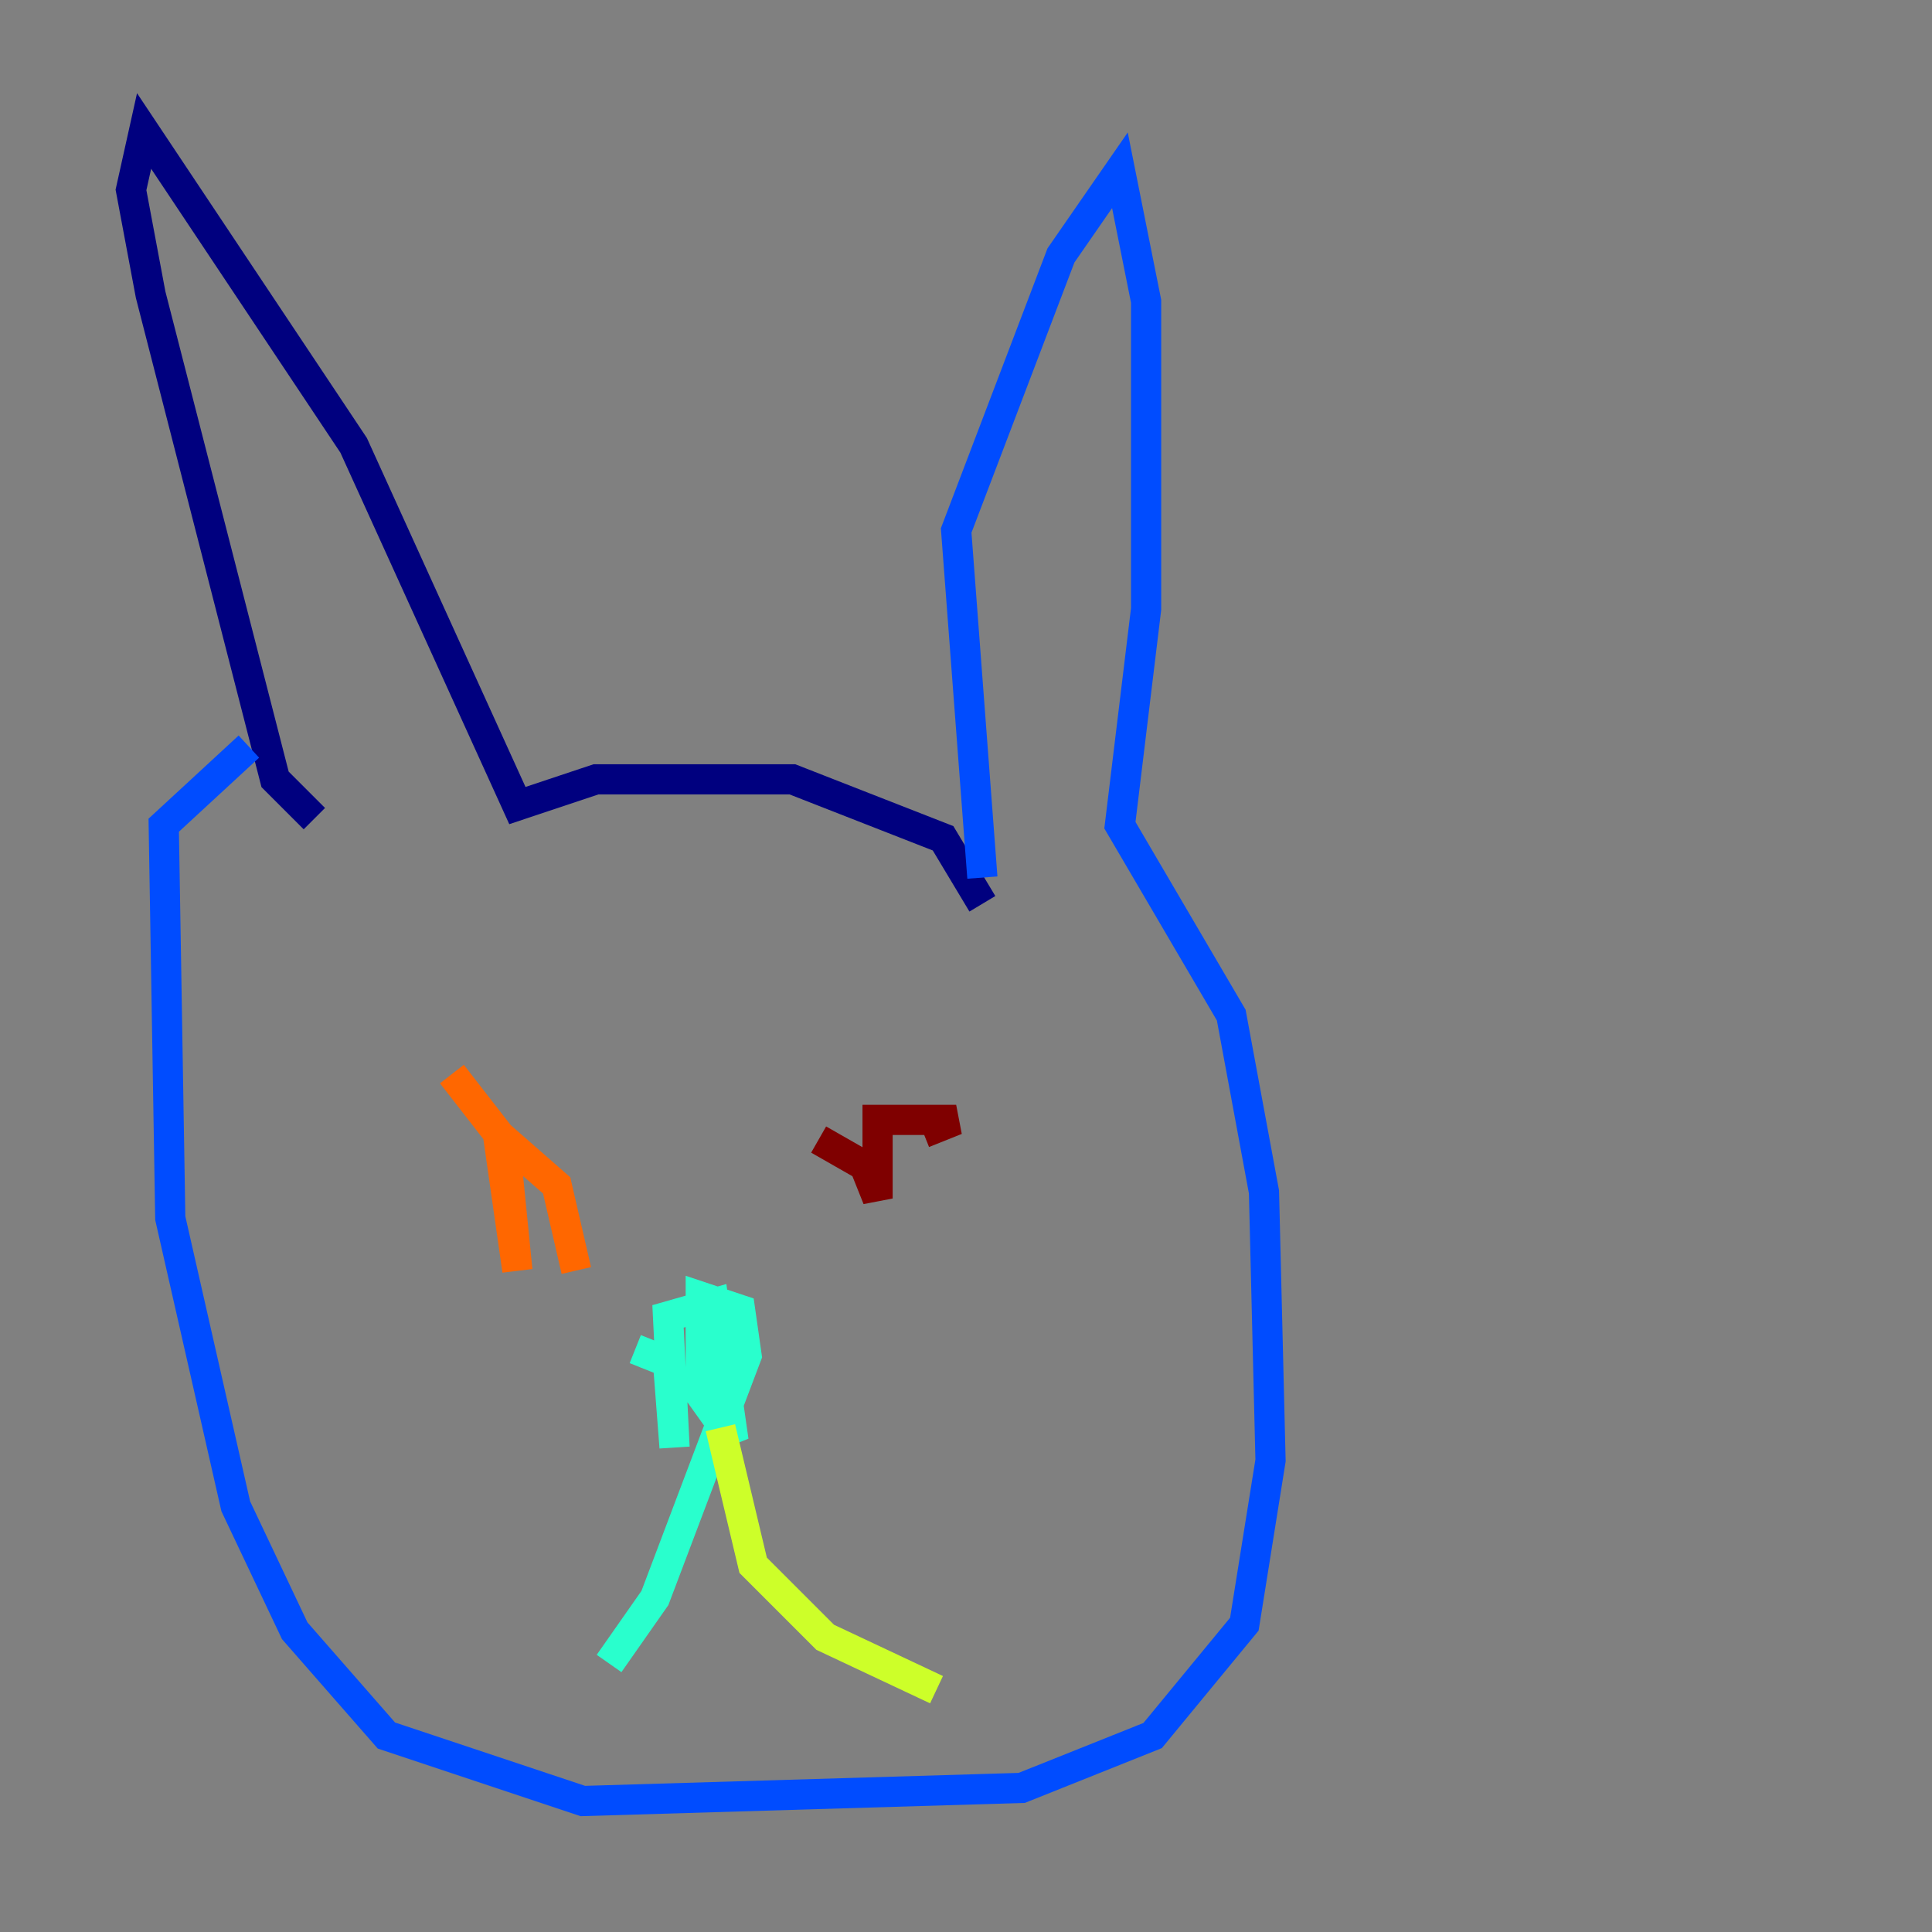 <?xml version="1.0" encoding="utf-8" ?>
<svg baseProfile="tiny" height="128" version="1.2" viewBox="0,0,128,128" width="128" xmlns="http://www.w3.org/2000/svg" xmlns:ev="http://www.w3.org/2001/xml-events" xmlns:xlink="http://www.w3.org/1999/xlink"><rect x="0" y="0" width="128" height="128" fill="#808080" stroke="none"/><defs /><polyline fill="none" points="65.085,59.878 62.481,55.539 52.502,51.634 39.485,51.634 34.278,53.37 23.43,29.505 9.546,8.678 8.678,12.583 9.98,19.525 18.224,51.634 20.827,54.237" stroke="#00007f" stroke-width="2" /><polyline fill="none" points="65.085,58.142 63.349,35.146 70.291,16.922 74.197,11.281 75.932,19.959 75.932,40.352 74.197,54.671 81.573,67.254 83.742,78.969 84.176,96.759 82.441,107.607 76.366,114.983 67.688,118.454 38.617,119.322 25.6,114.983 19.525,108.041 15.62,99.797 11.281,80.705 10.848,54.671 16.488,49.464" stroke="#004cff" stroke-width="2" /><polyline fill="none" points="42.088,89.383 44.258,90.251 44.691,95.891 44.258,87.214 47.295,86.346 48.597,95.458 46.427,92.42 46.427,85.912 49.031,86.78 49.464,89.817 43.39,105.871 40.352,110.21" stroke="#29ffcd" stroke-width="2" /><polyline fill="none" points="47.729,94.59 49.898,103.702 54.671,108.475 62.047,111.946" stroke="#cdff29" stroke-width="2" /><polyline fill="none" points="29.939,71.159 32.976,75.064 34.278,84.176 33.41,75.498 36.881,78.536 38.183,84.176" stroke="#ff6700" stroke-width="2" /><polyline fill="none" points="54.237,75.498 57.275,77.234 58.142,79.403 58.142,74.197 63.349,74.197 61.18,75.064" stroke="#7f0000" stroke-width="2" /></svg>